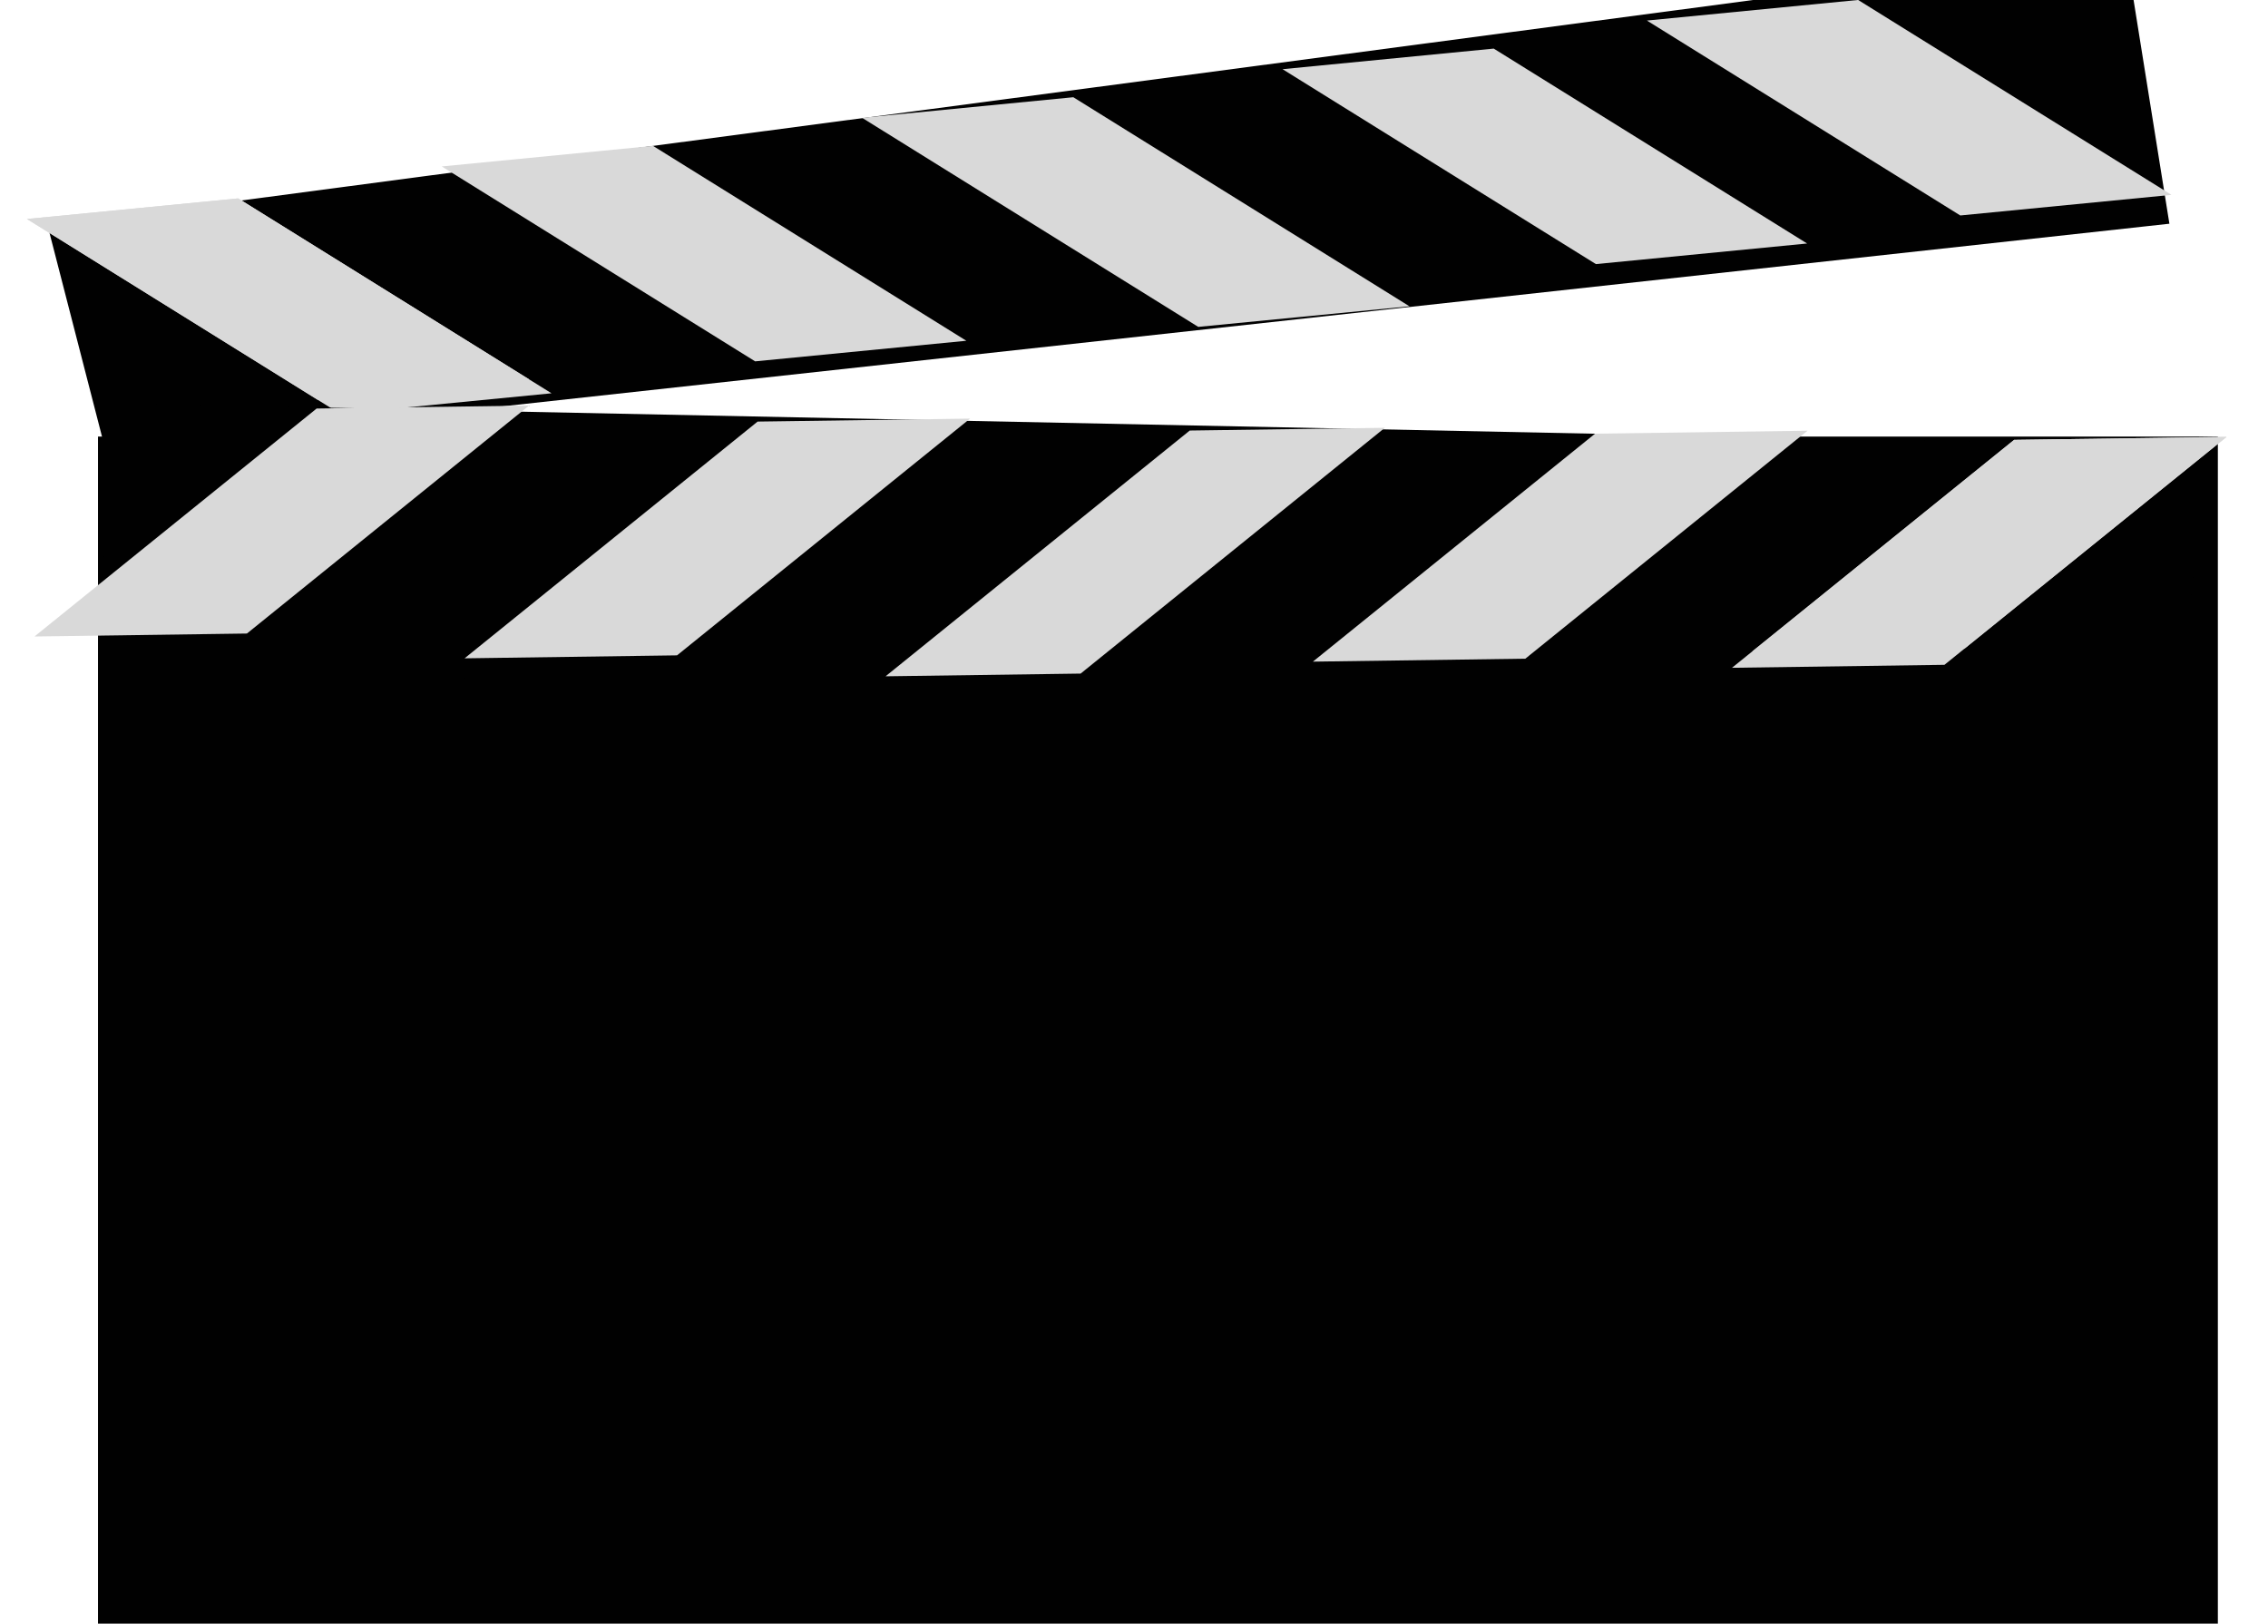 <svg width="1010" height="723" viewBox="0 0 1010 723" fill="none" xmlns="http://www.w3.org/2000/svg">
<rect x="43.638" y="194.395" width="944.034" height="548.605" fill="#010101"/>
<path d="M21.274 100.705L946.615 -22L966.09 99.624L46.944 200.314L21.274 100.705Z" fill="#010101"/>
<rect width="94.528" height="152.508" transform="matrix(0.995 -0.097 0.849 0.528 12.013 97.517)" fill="#D9D9D9"/>
<rect width="94.528" height="164.36" transform="matrix(0.995 -0.097 0.849 0.528 12.013 97.517)" fill="#D9D9D9"/>
<rect width="94.528" height="164.378" transform="matrix(0.995 -0.097 0.849 0.528 196.729 74.116)" fill="#D9D9D9"/>
<rect width="94.528" height="176.324" transform="matrix(0.995 -0.097 0.849 0.528 383.917 52.461)" fill="#D9D9D9"/>
<rect width="94.528" height="164.378" transform="matrix(0.995 -0.097 0.849 0.528 571.145 30.807)" fill="#D9D9D9"/>
<rect width="94.528" height="164.378" transform="matrix(0.995 -0.097 0.849 0.528 733.41 9.152)" fill="#D9D9D9"/>
<path d="M982.829 198.732L46.989 179.529L45.676 302.315L972.115 300.369L982.829 198.732Z" fill="#010101"/>
<rect width="94.332" height="152.395" transform="matrix(-1.003 0.014 -0.765 0.618 991.563 194.544)" fill="#D9D9D9"/>
<rect width="94.332" height="164.238" transform="matrix(-1.003 0.014 -0.765 0.618 991.563 194.544)" fill="#D9D9D9"/>
<rect width="94.332" height="164.256" transform="matrix(-1.003 0.014 -0.765 0.618 804.933 191.794)" fill="#D9D9D9"/>
<rect width="86.613" height="177.092" transform="matrix(-1.003 0.014 -0.765 0.618 616.709 190.498)" fill="#D9D9D9"/>
<rect width="94.332" height="170.584" transform="matrix(-1.003 0.014 -0.765 0.618 432.002 186.405)" fill="#D9D9D9"/>
<rect width="94.332" height="164.256" transform="matrix(-1.003 0.014 -0.765 0.618 235.621 180.598)" fill="#D9D9D9"/>
</svg>
